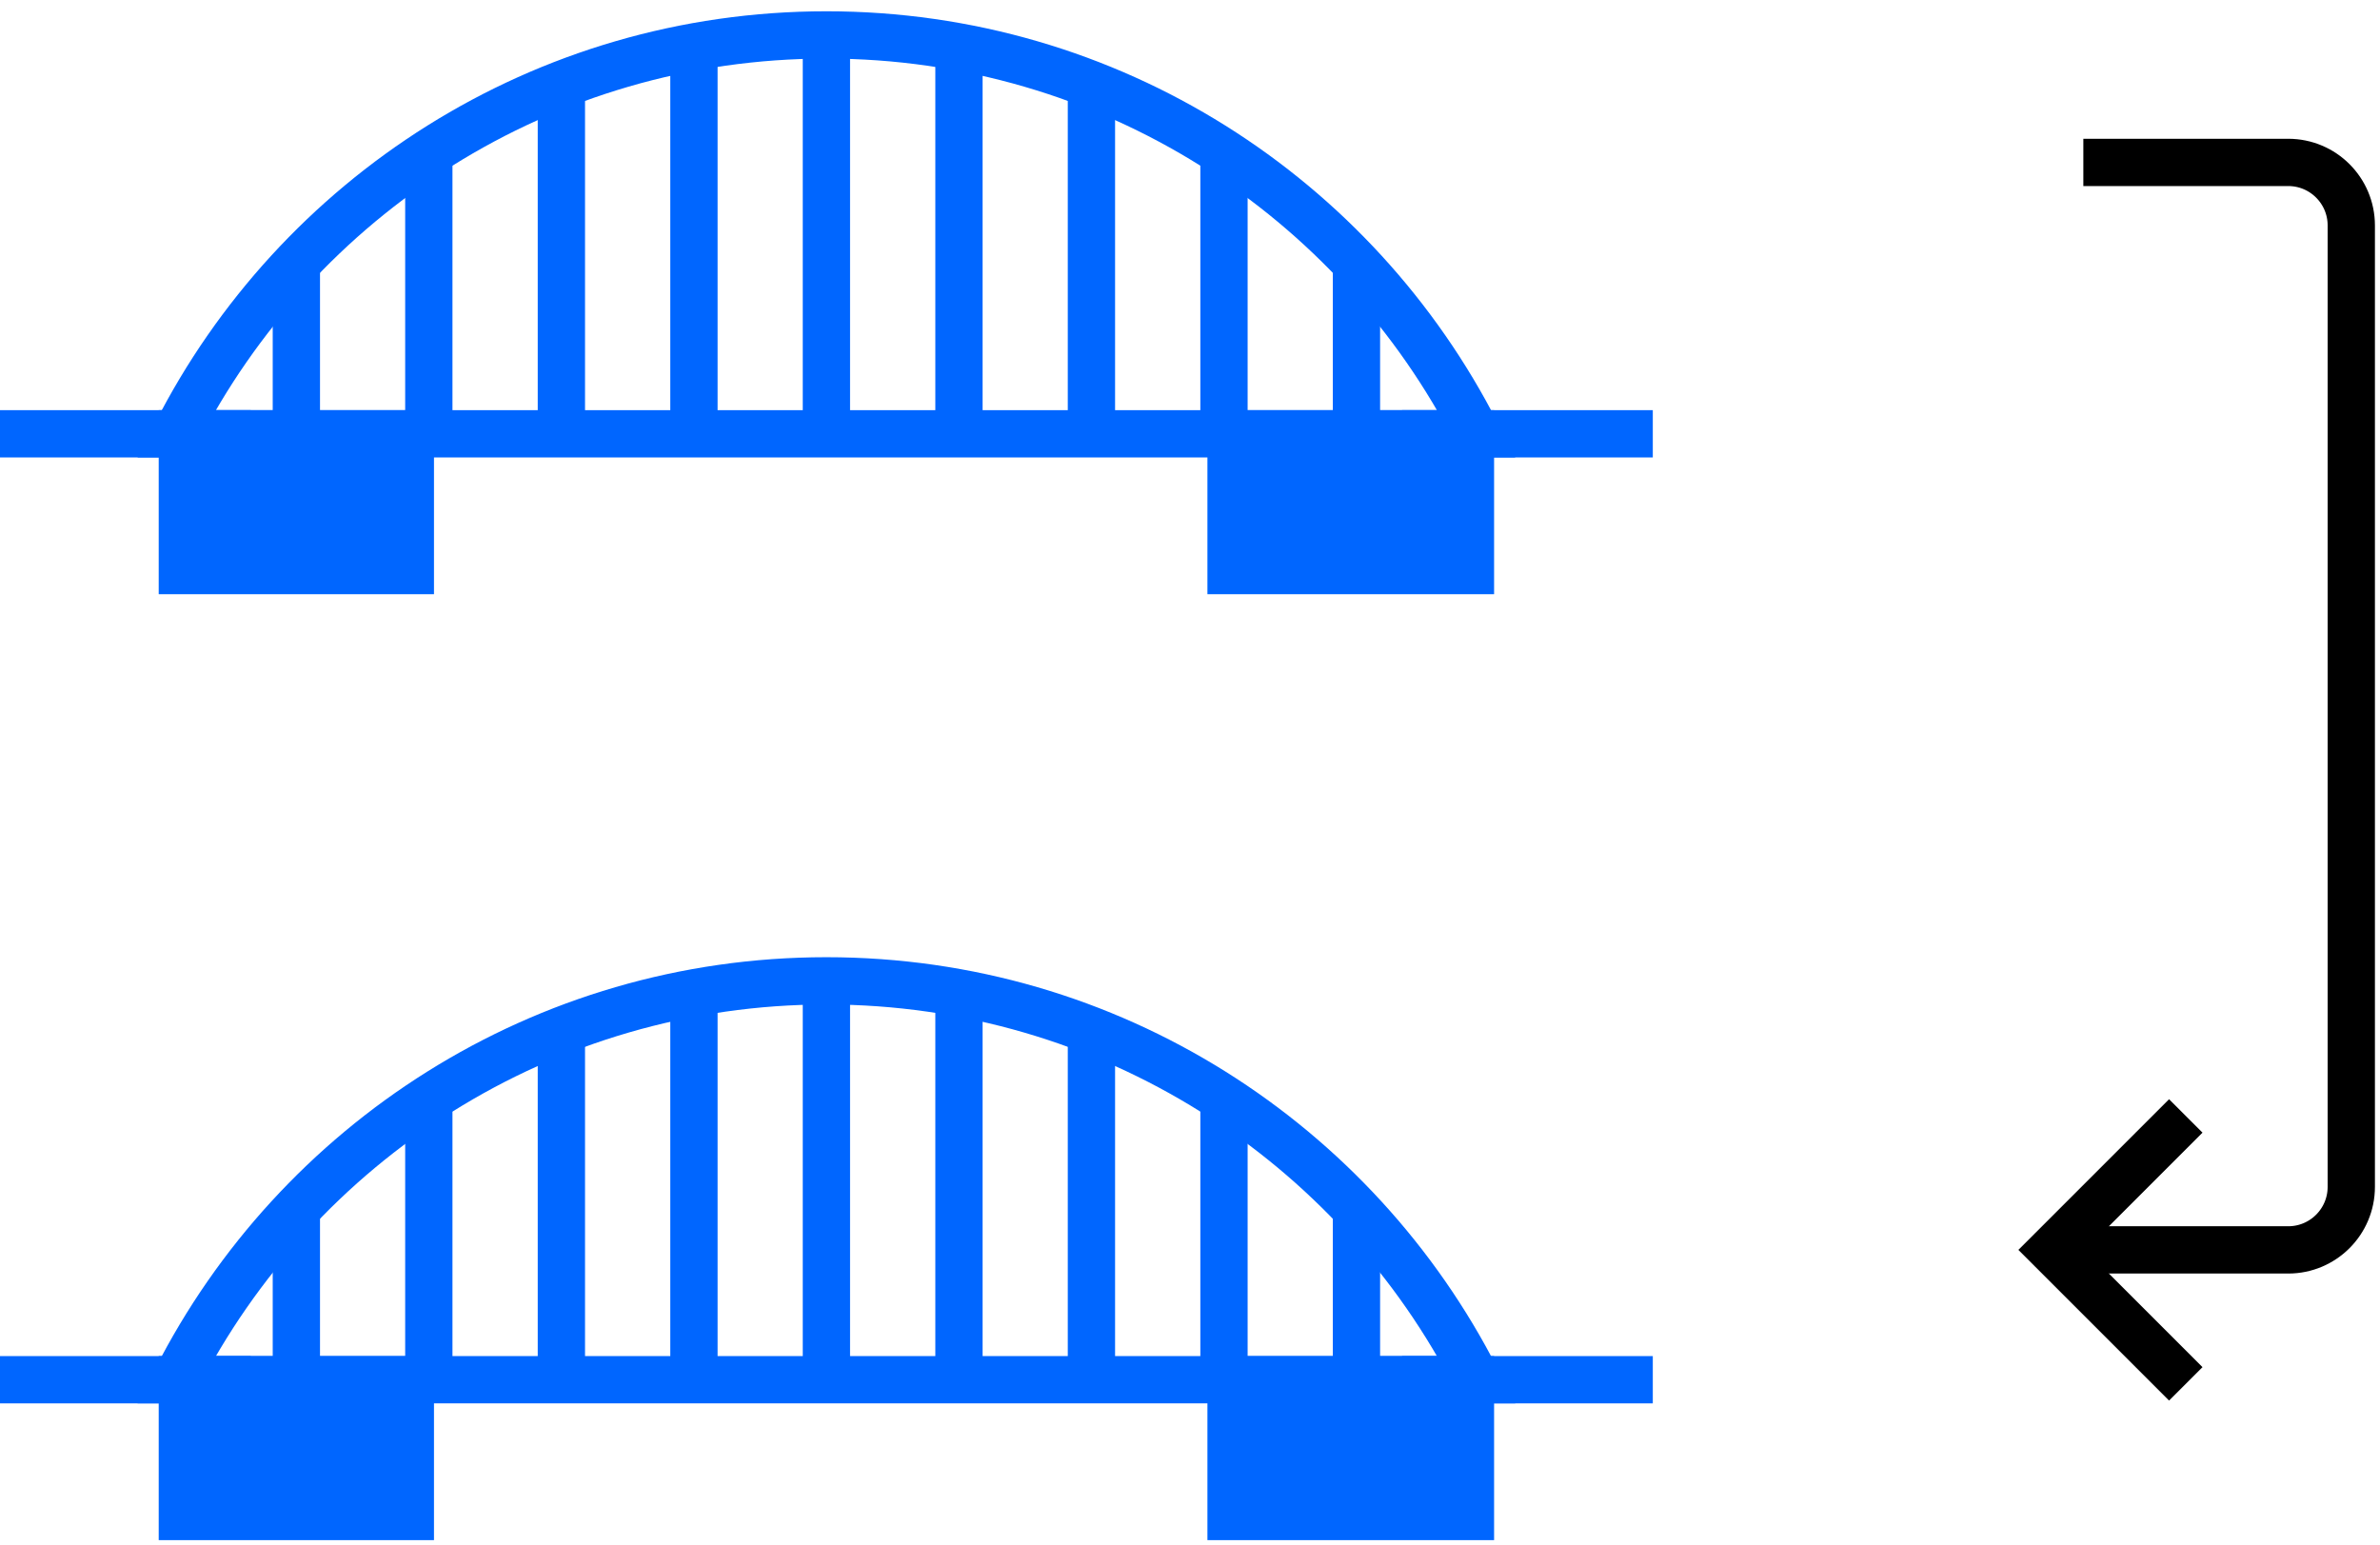 <svg width="151" height="98" viewBox="0 0 151 98" fill="none" xmlns="http://www.w3.org/2000/svg">
<path d="M93.691 27.525C86.039 12.506 70.447 2.216 52.432 2.216C34.417 2.216 18.825 12.506 11.174 27.525H93.691Z" stroke="#0066FF" stroke-width="3" stroke-miterlimit="10"/>
<path d="M18.803 27.524V16.678" stroke="#0066FF" stroke-width="3" stroke-miterlimit="10"/>
<path d="M27.207 27.525V9.447" stroke="#0066FF" stroke-width="3" stroke-miterlimit="10"/>
<path d="M35.617 27.525V5.108" stroke="#0066FF" stroke-width="3" stroke-miterlimit="10"/>
<path d="M44.027 27.525V2.939" stroke="#0066FF" stroke-width="3" stroke-miterlimit="10"/>
<path d="M52.432 27.525V2.216" stroke="#0066FF" stroke-width="3" stroke-miterlimit="10"/>
<path d="M60.842 27.525V2.939" stroke="#0066FF" stroke-width="3" stroke-miterlimit="10"/>
<path d="M69.246 27.525V5.108" stroke="#0066FF" stroke-width="3" stroke-miterlimit="10"/>
<path d="M77.656 27.525V9.447" stroke="#0066FF" stroke-width="3" stroke-miterlimit="10"/>
<path d="M86.061 27.524V16.678" stroke="#0066FF" stroke-width="3" stroke-miterlimit="10"/>
<path d="M0 27.524H15.91" stroke="#0066FF" stroke-width="3" stroke-miterlimit="10"/>
<path d="M88.953 27.524H104.863" stroke="#0066FF" stroke-width="3" stroke-miterlimit="10"/>
<path d="M26.034 27.524H11.57V36.202H26.034V27.524Z" fill="#0066FF" stroke="#0066FF" stroke-width="3" stroke-miterlimit="10"/>
<path d="M93.293 27.524H78.106V36.202H93.293V27.524Z" fill="#0066FF" stroke="#0066FF" stroke-width="3" stroke-miterlimit="10"/>
<path d="M93.691 87.543C86.039 72.524 70.447 62.234 52.432 62.234C34.417 62.234 18.825 72.524 11.174 87.543H93.691Z" stroke="#0066FF" stroke-width="3" stroke-miterlimit="10"/>
<path d="M18.803 87.543V76.696" stroke="#0066FF" stroke-width="3" stroke-miterlimit="10"/>
<path d="M27.207 87.544V69.466" stroke="#0066FF" stroke-width="3" stroke-miterlimit="10"/>
<path d="M35.617 87.543V65.127" stroke="#0066FF" stroke-width="3" stroke-miterlimit="10"/>
<path d="M44.027 87.543V62.957" stroke="#0066FF" stroke-width="3" stroke-miterlimit="10"/>
<path d="M52.432 87.543V62.234" stroke="#0066FF" stroke-width="3" stroke-miterlimit="10"/>
<path d="M60.842 87.543V62.957" stroke="#0066FF" stroke-width="3" stroke-miterlimit="10"/>
<path d="M69.246 87.543V65.127" stroke="#0066FF" stroke-width="3" stroke-miterlimit="10"/>
<path d="M77.656 87.544V69.466" stroke="#0066FF" stroke-width="3" stroke-miterlimit="10"/>
<path d="M86.061 87.543V76.696" stroke="#0066FF" stroke-width="3" stroke-miterlimit="10"/>
<path d="M0 87.543H15.91" stroke="#0066FF" stroke-width="3" stroke-miterlimit="10"/>
<path d="M88.953 87.543H104.863" stroke="#0066FF" stroke-width="3" stroke-miterlimit="10"/>
<path d="M26.034 87.543H11.57V96.22H26.034V87.543Z" fill="#0066FF" stroke="#0066FF" stroke-width="3" stroke-miterlimit="10"/>
<path d="M93.293 87.543H78.106V96.22H93.293V87.543Z" fill="#0066FF" stroke="#0066FF" stroke-width="3" stroke-miterlimit="10"/>
<path d="M132.178 10.305H145.178C147.387 10.305 149.178 12.095 149.178 14.305V75.305C149.178 77.514 147.387 79.305 145.178 79.305H132.178" stroke="black" stroke-width="3"/>
<path d="M138.678 70.805L130.178 79.305L138.678 87.805" stroke="black" stroke-width="3"/>
</svg>
